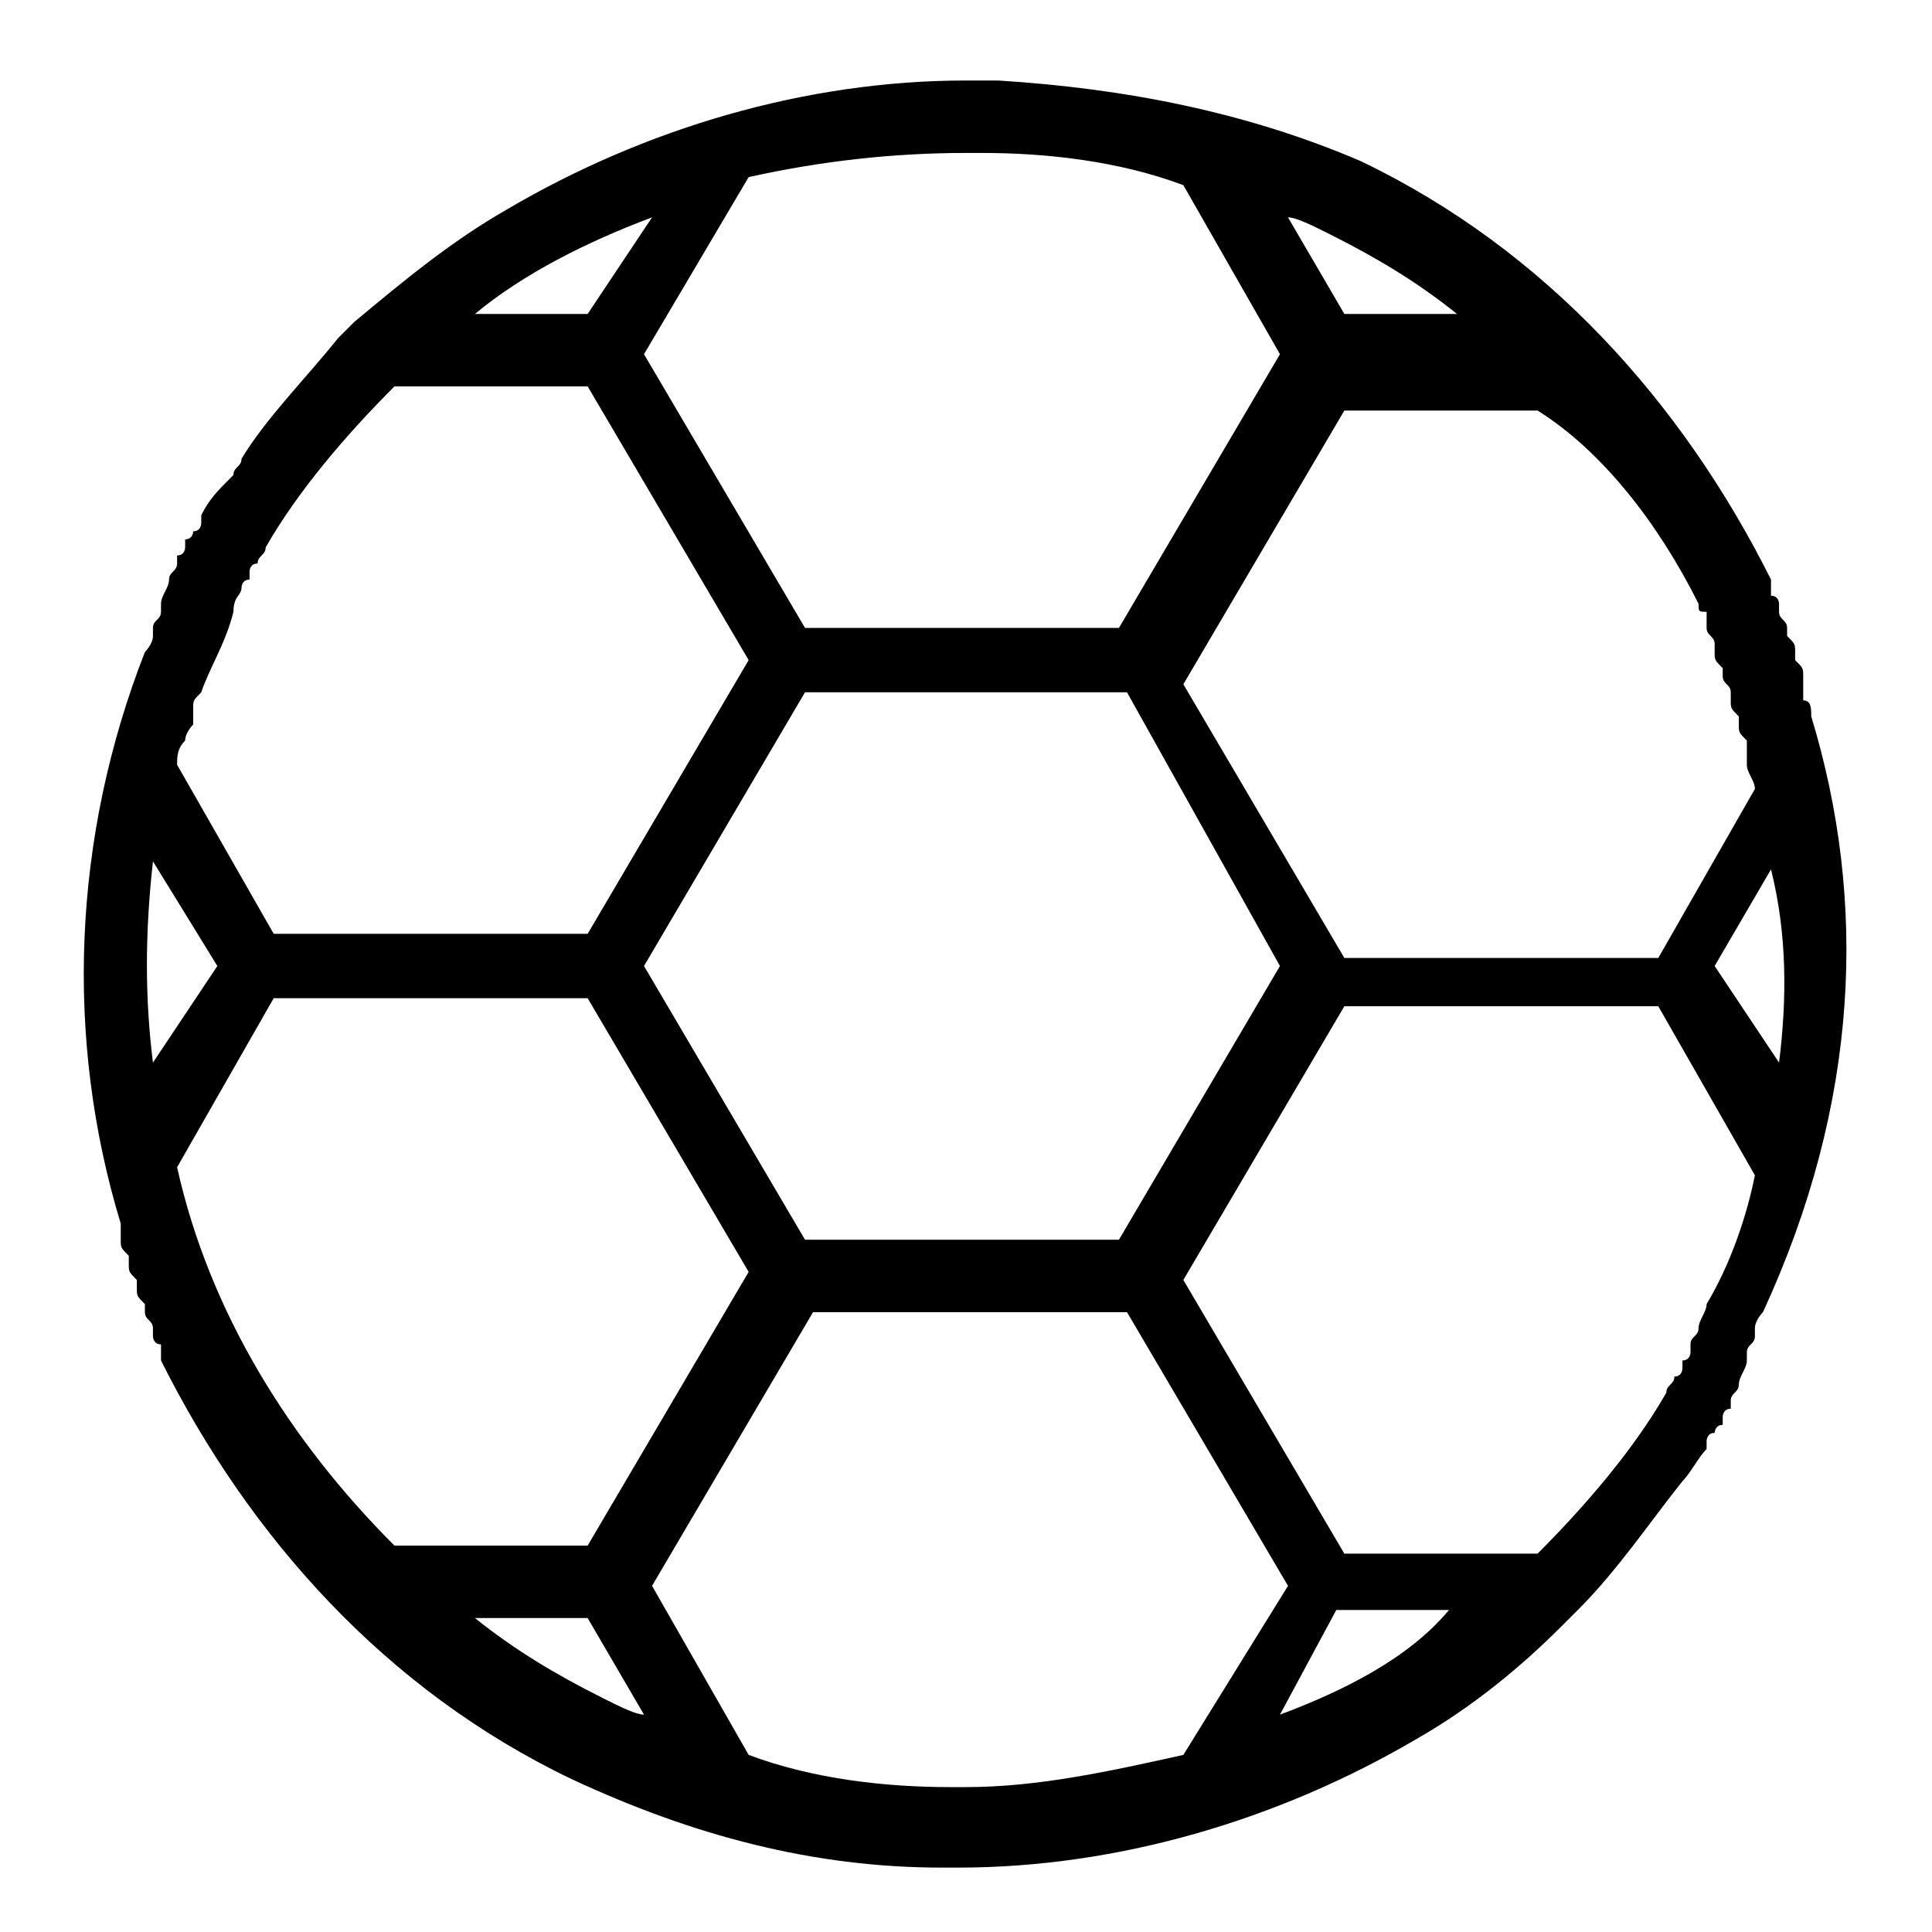 <?xml version="1.0" encoding="utf-8"?>
<!-- Generator: Adobe Illustrator 24.0.3, SVG Export Plug-In . SVG Version: 6.00 Build 0)  -->
<svg version="1.1" id="Capa_1" xmlns="http://www.w3.org/2000/svg" xmlns:xlink="http://www.w3.org/1999/xlink" x="0px" y="0px"
	 viewBox="0 0 24 24" style="enable-background:new 0 0 24 24;" xml:space="preserve">
<g>
	<g>
		<path d="M22.5,8.9C22.5,8.9,22.5,8.8,22.5,8.9c0-0.1,0-0.2-0.1-0.2c0-0.1,0-0.1,0-0.2c0,0,0,0,0-0.1c0,0,0,0,0,0
			c0-0.1,0-0.1-0.1-0.2c0,0,0,0,0-0.1c0-0.1,0-0.1-0.1-0.2c0,0,0,0,0-0.1c0-0.1-0.1-0.1-0.1-0.2c0,0,0,0,0-0.1c0,0,0-0.1-0.1-0.1
			c0,0,0-0.1,0-0.1c0,0,0-0.1,0-0.1c-1.1-2.2-2.8-4.1-5.1-5.2C15.5,1.4,14,1.1,12.4,1c0,0,0,0,0,0c-0.1,0-0.1,0-0.2,0
			c0,0-0.1,0-0.1,0c0,0-0.1,0-0.1,0c-2,0-4,0.6-5.7,1.6C5.6,3,5,3.5,4.4,4c0,0,0,0,0,0c0,0-0.1,0.1-0.1,0.1c0,0,0,0,0,0
			c0,0-0.1,0.1-0.1,0.1c0,0,0,0,0,0c-0.4,0.5-0.9,1-1.2,1.5c0,0,0,0,0,0c0,0.1-0.1,0.1-0.1,0.2c0,0,0,0,0,0C2.7,6.1,2.6,6.2,2.5,6.4
			c0,0,0,0,0,0.1c0,0,0,0.1-0.1,0.1c0,0,0,0.1-0.1,0.1c0,0,0,0.1,0,0.1c0,0,0,0.1-0.1,0.1c0,0,0,0,0,0.1c0,0.1-0.1,0.1-0.1,0.2
			c0,0,0,0,0,0c0,0,0,0,0,0c0,0.1-0.1,0.2-0.1,0.3c0,0,0,0,0,0.1c0,0.1-0.1,0.1-0.1,0.2c0,0,0,0,0,0.1c0,0.1-0.1,0.2-0.1,0.2
			c0,0,0,0,0,0c-0.9,2.3-1,4.8-0.3,7.1c0,0,0,0,0,0.1c0,0,0,0.1,0,0.1c0,0.1,0,0.1,0.1,0.2c0,0,0,0,0,0.1c0,0,0,0,0,0
			c0,0.1,0,0.1,0.1,0.2c0,0,0,0,0,0.1c0,0.1,0,0.1,0.1,0.2c0,0,0,0,0,0.1c0,0.1,0.1,0.1,0.1,0.2c0,0,0,0,0,0.1c0,0,0,0.1,0.1,0.1
			c0,0,0,0.1,0,0.1c0,0,0,0.1,0,0.1c1.1,2.2,2.8,4.1,5.1,5.2c1.5,0.7,3,1.1,4.6,1.1c0,0,0.1,0,0.1,0c0,0,0.1,0,0.1,0
			c2,0,4-0.6,5.7-1.6c0.7-0.4,1.3-0.9,1.8-1.4c0,0,0,0,0,0c0,0,0.1-0.1,0.1-0.1c0,0,0,0,0,0c0,0,0.1-0.1,0.1-0.1c0,0,0,0,0,0
			c0.5-0.5,0.9-1.1,1.3-1.6c0,0,0,0,0,0c0.1-0.1,0.2-0.3,0.3-0.4c0,0,0,0,0-0.1c0,0,0-0.1,0.1-0.1c0,0,0-0.1,0.1-0.1
			c0,0,0-0.1,0-0.1c0,0,0-0.1,0.1-0.1c0,0,0,0,0-0.1c0-0.1,0.1-0.1,0.1-0.2c0,0,0,0,0,0c0,0,0,0,0,0c0-0.1,0.1-0.2,0.1-0.3
			c0,0,0,0,0-0.1c0-0.1,0.1-0.1,0.1-0.2c0,0,0,0,0-0.1c0-0.1,0.1-0.2,0.1-0.2c0,0,0,0,0,0C23.1,13.7,23.2,11.2,22.5,8.9z M21.1,7.5
			C21.1,7.5,21.1,7.5,21.1,7.5c0,0.1,0,0.1,0.1,0.1c0,0,0,0.1,0,0.1c0,0,0,0.1,0,0.1c0,0.1,0.1,0.1,0.1,0.2c0,0,0,0,0,0.1
			c0,0.1,0,0.1,0.1,0.2c0,0,0,0,0,0.1c0,0.1,0.1,0.1,0.1,0.2c0,0,0,0,0,0.1c0,0.1,0,0.1,0.1,0.2c0,0,0,0.1,0,0.1
			c0,0.1,0,0.1,0.1,0.2c0,0.1,0,0.1,0,0.2c0,0,0,0,0,0.1c0,0.1,0.1,0.2,0.1,0.3l-1.2,2.1l-3.9,0l-2-3.4l2-3.4l2.4,0
			C19.9,5.6,20.6,6.5,21.1,7.5z M15.9,12l-2,3.4H10l-2-3.4l2-3.4H14L15.9,12z M16.5,2.9c0.6,0.3,1.1,0.6,1.6,1l-1.4,0L16,2.7
			C16.1,2.7,16.3,2.8,16.5,2.9z M9.3,2.2C10.2,2,11.1,1.9,12,1.9c0,0,0.1,0,0.1,0c0,0,0,0,0.1,0c0.8,0,1.7,0.1,2.5,0.4l1.2,2.1
			l-2,3.4l-3.9,0l-2-3.4L9.3,2.2z M8.1,2.7L7.3,3.9H5.9C6.5,3.4,7.3,3,8.1,2.7z M2.3,9.2C2.3,9.2,2.3,9.2,2.3,9.2
			c0-0.1,0.1-0.2,0.1-0.2c0,0,0-0.1,0-0.1c0,0,0-0.1,0-0.1c0-0.1,0-0.1,0.1-0.2c0,0,0,0,0,0c0.1-0.3,0.3-0.6,0.4-1
			C2.9,7.4,3,7.4,3,7.3c0,0,0,0,0,0c0,0,0-0.1,0.1-0.1c0,0,0,0,0-0.1c0,0,0-0.1,0.1-0.1c0,0,0,0,0,0c0-0.1,0.1-0.1,0.1-0.2
			c0,0,0,0,0,0c0.4-0.7,1-1.4,1.6-2h2.4l2,3.4l-2,3.4l-3.9,0L2.2,9.5C2.2,9.4,2.2,9.3,2.3,9.2z M1.9,13.2c-0.1-0.8-0.1-1.6,0-2.5
			L2.7,12L1.9,13.2z M2.2,14.5l1.2-2.1l3.9,0l2,3.4l-2,3.4l-2.4,0C3.6,17.9,2.6,16.3,2.2,14.5z M7.5,21.1c-0.6-0.3-1.1-0.6-1.6-1
			h1.4L8,21.3C7.9,21.3,7.7,21.2,7.5,21.1z M14.7,21.8c-0.9,0.2-1.8,0.4-2.7,0.4c0,0-0.1,0-0.1,0c0,0,0,0-0.1,0
			c-0.8,0-1.7-0.1-2.5-0.4l-1.2-2.1l2-3.4H14l2,3.4L14.7,21.8z M15.9,21.3l0.7-1.3h1.4C17.5,20.6,16.7,21,15.9,21.3z M21.2,16.2
			C21.2,16.2,21.2,16.3,21.2,16.2c0,0.1-0.1,0.2-0.1,0.3c0,0.1-0.1,0.1-0.1,0.2c0,0,0,0,0,0.1c0,0,0,0.1-0.1,0.1c0,0,0,0,0,0.1
			c0,0,0,0.1-0.1,0.1c0,0,0,0,0,0c0,0.1-0.1,0.1-0.1,0.2c0,0,0,0,0,0c-0.4,0.7-1,1.4-1.6,2h-2.4l-2-3.4l2-3.4l3.9,0l1.2,2.1
			C21.7,15.1,21.5,15.7,21.2,16.2z M22.1,13.2L21.3,12l0.7-1.2C22.2,11.6,22.2,12.4,22.1,13.2z"/>
	</g>
</g>
</svg>
